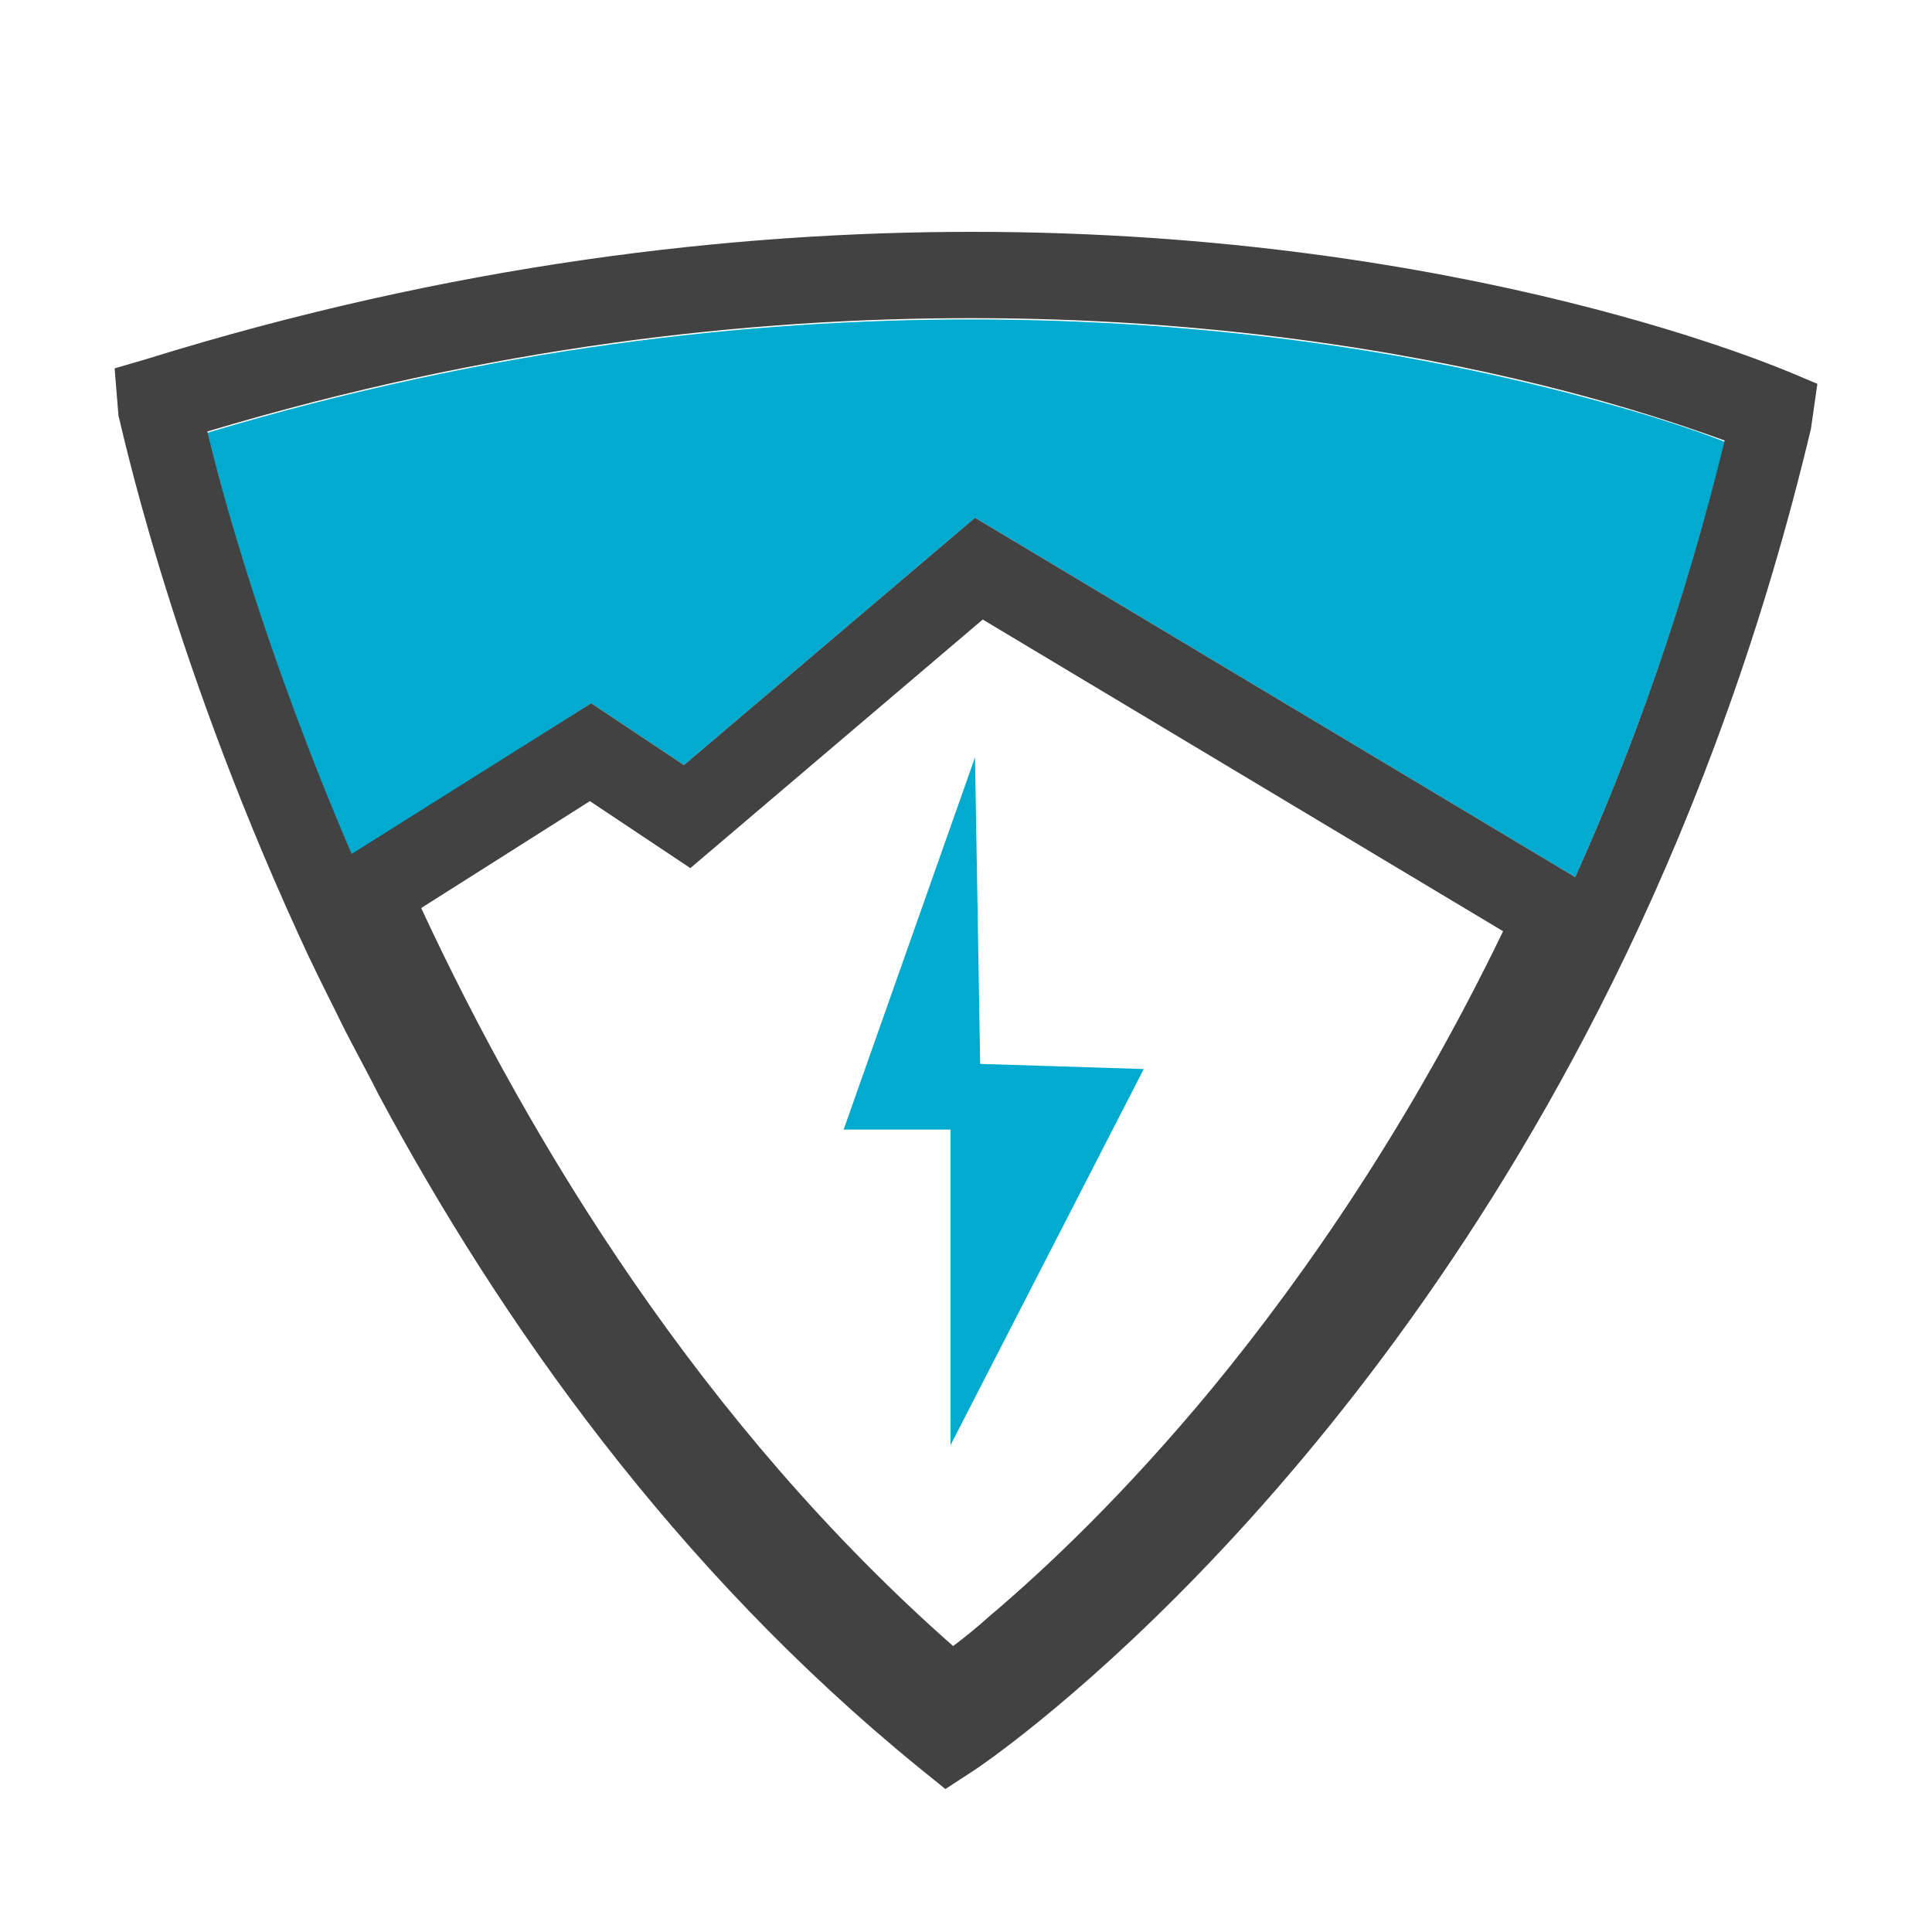 <?xml version="1.0" encoding="utf-8"?>
<!-- Generator: Adobe Illustrator 18.1.0, SVG Export Plug-In . SVG Version: 6.00 Build 0)  -->
<svg version="1.1" id="Layer_1" xmlns="http://www.w3.org/2000/svg" xmlns:xlink="http://www.w3.org/1999/xlink" x="0px" y="0px"
	 viewBox="0 0 150 150" enable-background="new 0 0 150 150" xml:space="preserve">
<g>
	<path fill="#00ABCF" d="M75.4,24.8c-17.2,0-37.3,2.2-59.3,8.8c1.1,4.7,4.5,17.2,11.2,32.8l18.6-11.8l7.2,4.8l22.6-19.2l46.6,27.9
		c4.5-10,8.5-21.2,11.6-33.8c-2.5-1-7.3-2.6-14.2-4.3C109.2,27.4,94,24.8,75.4,24.8z"/>
	<path fill="#424242" d="M139.2,29c-0.3-0.1-25-11-63.7-11c-18.6,0-40.4,2.5-64.2,9.9l-2.4,0.7l0.3,3.7c0.1,0.1,3.7,17.8,14,40.3
		c0.9,2,1.9,4,2.9,6c1,2.1,2.2,4.2,3.3,6.4c9.5,17.7,23,36.8,41.9,52.2l2.1,1.7l2.3-1.5c0.3-0.2,29.6-19.7,50.5-63.2
		c5.7-11.9,10.7-25.4,14.4-40.9l0.5-3.5L139.2,29z M94.1,107.8c-6.7,8.1-12.8,13.9-17.3,17.7c-1,0.9-2,1.7-2.8,2.3
		c-19.4-17.1-32.7-38.8-41.3-57.3l13.1-8.3l7.8,5.2l22.7-19.3l40.4,24.2C109.6,87,101.5,98.8,94.1,107.8z M122.3,68.1L75.7,40.2
		L53.1,59.4l-7.2-4.8L27.3,66.3c-6.7-15.6-10.1-28.1-11.2-32.8c22-6.6,42.1-8.8,59.3-8.8c18.6,0,33.8,2.6,44.3,5.2
		c6.9,1.7,11.7,3.4,14.2,4.3C130.8,46.9,126.8,58.1,122.3,68.1z"/>
	<polygon fill="#00ABCF" points="75.7,58.8 65.5,87.7 73.8,87.7 73.8,112.2 88.8,83 76.1,82.6 	"/>
</g>
</svg>
